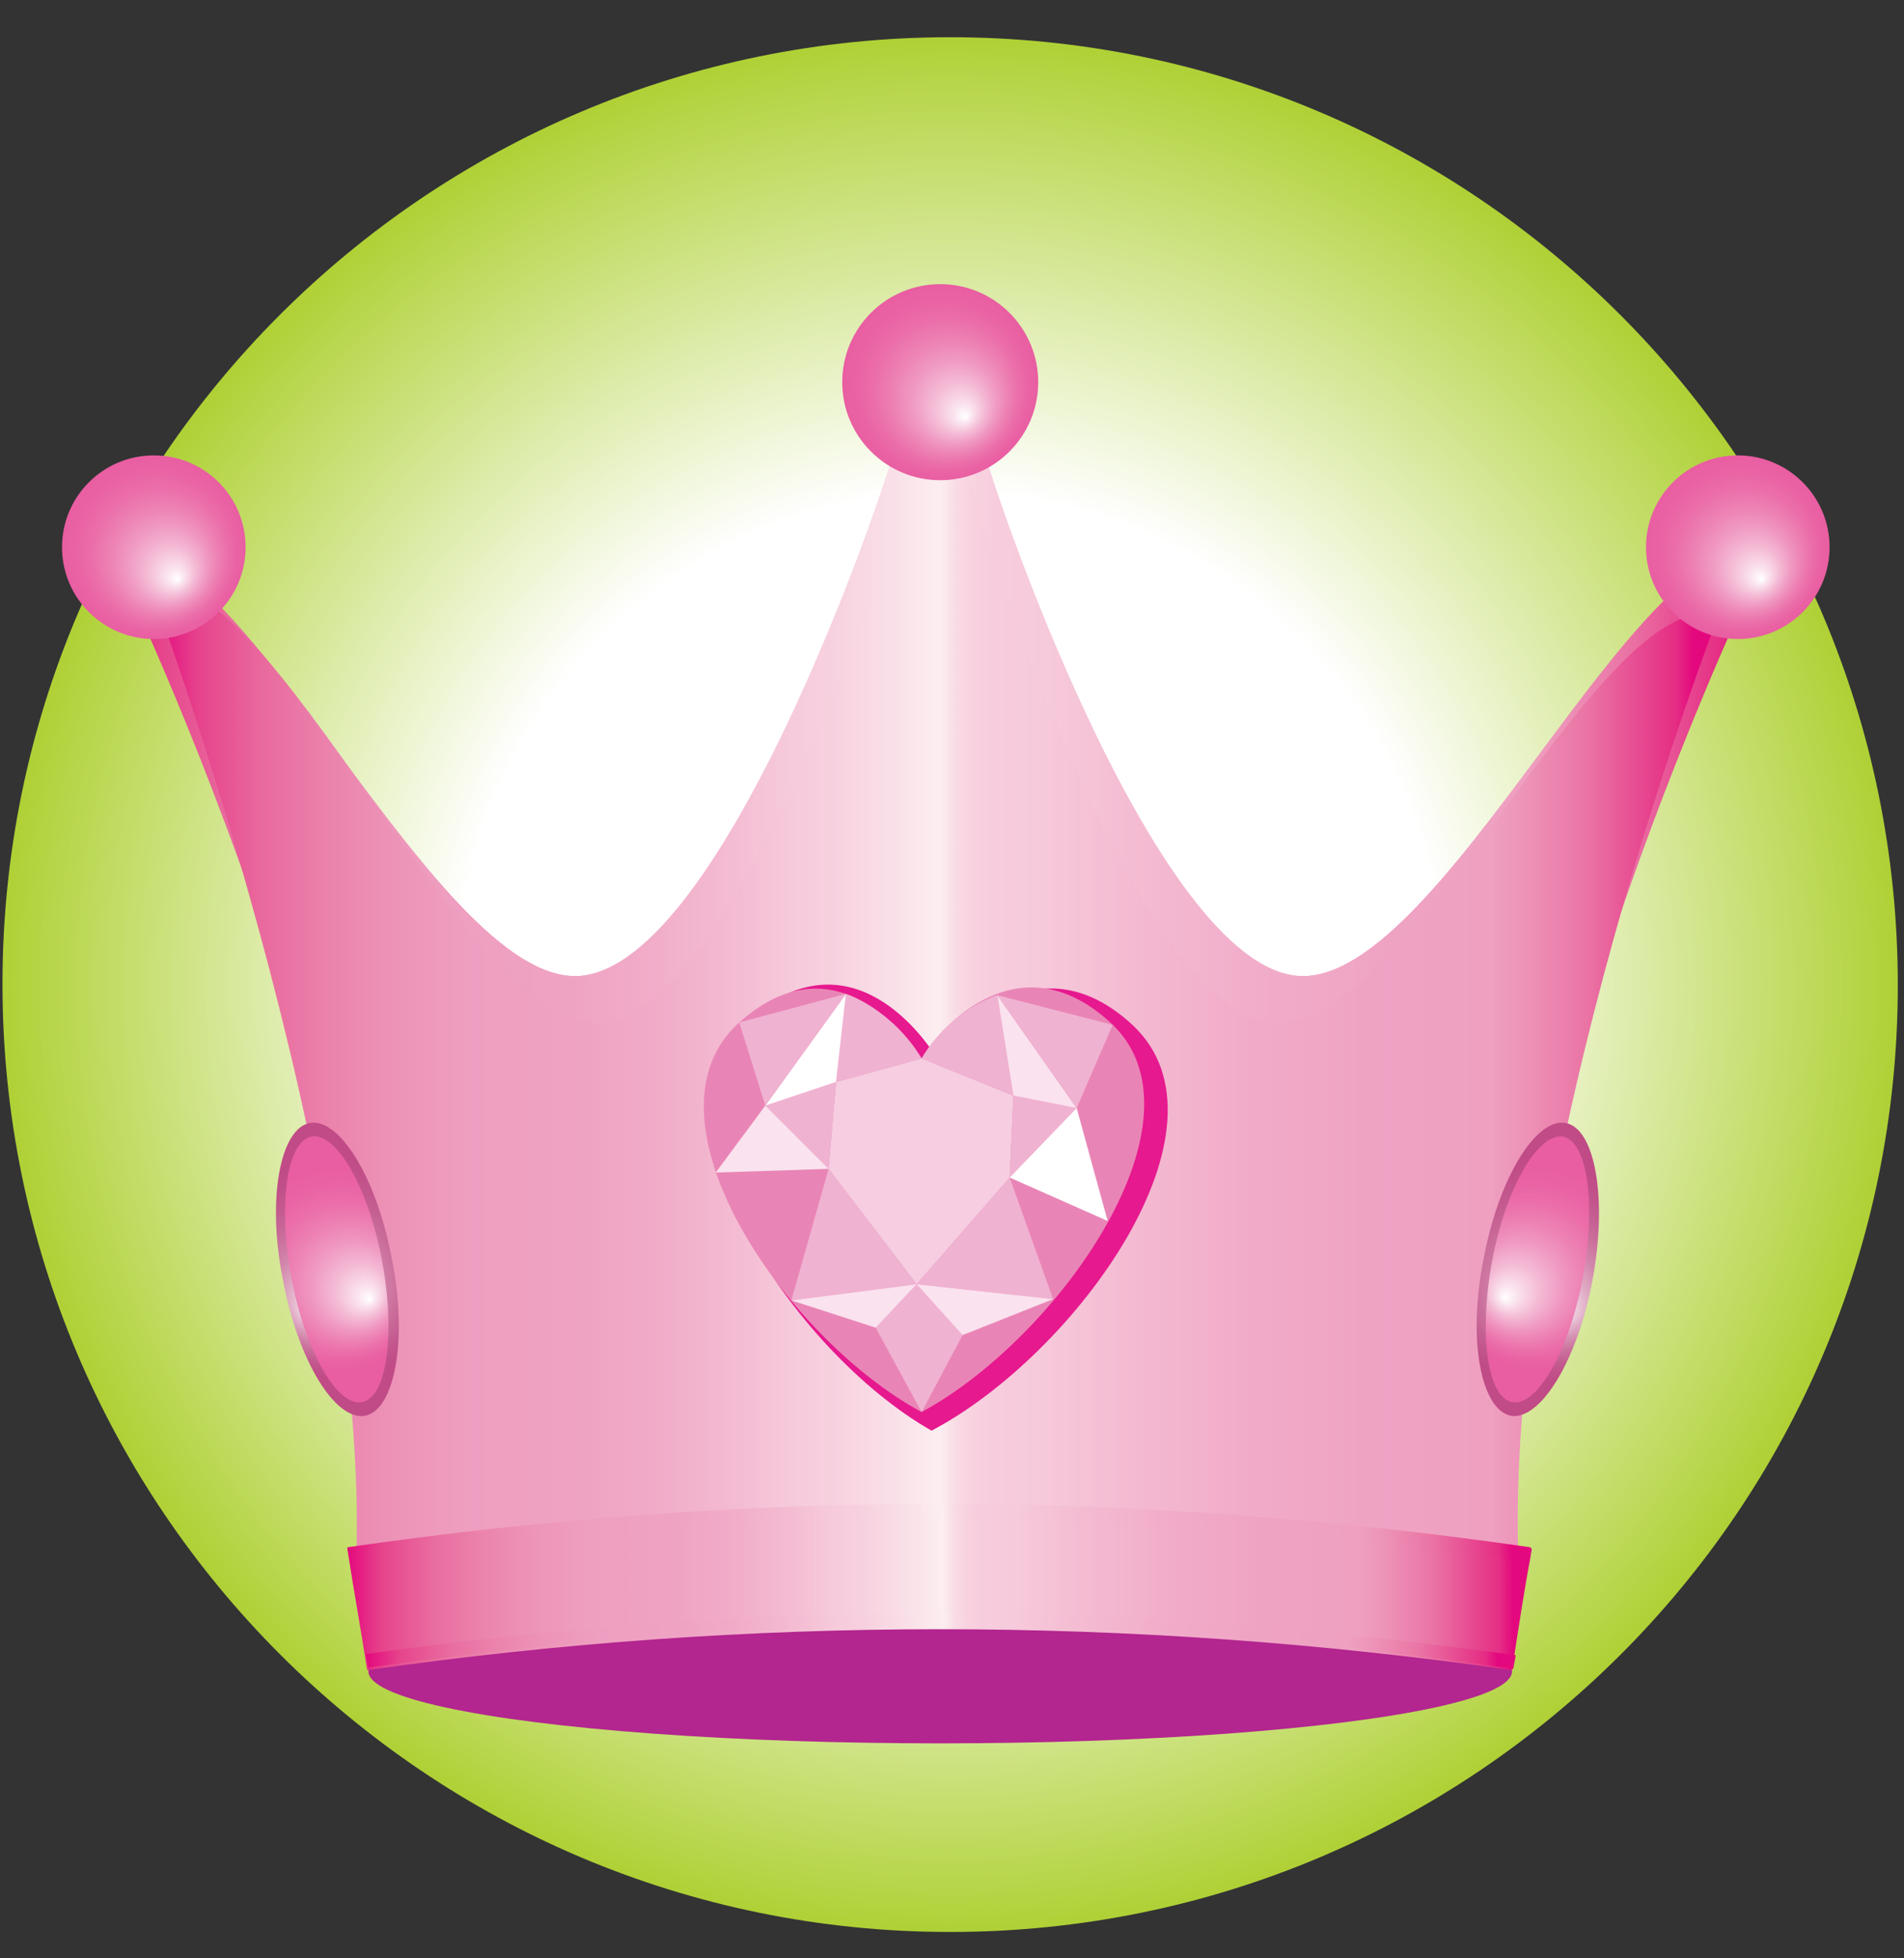 <?xml version="1.0" encoding="utf-8"?>
<!-- Generator: Adobe Illustrator 21.1.0, SVG Export Plug-In . SVG Version: 6.00 Build 0)  -->
<svg version="1.1" id="Layer_1" xmlns="http://www.w3.org/2000/svg" xmlns:xlink="http://www.w3.org/1999/xlink" x="0px" y="0px"
	 viewBox="0 0 153.5 157.8" style="enable-background:new 0 0 153.5 157.8;" xml:space="preserve">
<rect x="0" y="0" width="153.5" height="157.8" fill="#333333" stroke="none"/>
<style type="text/css">
	.st0{fill:url(#SVGID_1_);}
	.st1{fill:url(#SVGID_2_);}
	.st2{fill:url(#SVGID_3_);}
	.st3{fill:url(#SVGID_4_);}
	.st4{fill:#B3258F;}
	.st5{fill:url(#SVGID_5_);}
	.st6{fill:url(#SVGID_6_);}
	.st7{fill:url(#SVGID_7_);}
	.st8{fill:url(#SVGID_8_);}
	.st9{fill:url(#SVGID_9_);}
	.st10{fill:url(#SVGID_10_);}
	.st11{fill:url(#SVGID_11_);}
	.st12{fill:#E6198E;}
	.st13{fill:#E985B6;}
	.st14{fill:#F6CDE1;}
	.st15{fill:#F0B2D1;}
	.st16{fill:#FAE2EE;}
	.st17{fill:#FFFFFF;}
	.st18{fill:url(#SVGID_12_);}
	.st19{fill:url(#SVGID_13_);}
	.st20{fill:url(#SVGID_14_);}
</style>
<g>
	
		<radialGradient id="SVGID_1_" cx="76.6" cy="78.54" r="76.375" gradientTransform="matrix(1 0 0 -1 0 157.89)" gradientUnits="userSpaceOnUse">
		<stop  offset="0.518" style="stop-color:#FFFFFF"/>
		<stop  offset="0.999" style="stop-color:#AFD136"/>
	</radialGradient>
	<path class="st0" d="M76.6,155.7L76.6,155.7c-42.2,0-76.4-34.2-76.4-76.4l0,0C0.2,37.2,34.4,3,76.6,3l0,0
		C118.8,3,153,37.2,153,79.4l0,0C153,121.6,118.8,155.7,76.6,155.7z"/>
	<g>
		<g>
			
				<linearGradient id="SVGID_2_" gradientUnits="userSpaceOnUse" x1="9" y1="78.405" x2="142.4" y2="78.405" gradientTransform="matrix(1 0 0 -1 0 157.89)">
				<stop  offset="0" style="stop-color:#E4087E"/>
				<stop  offset="2.921990e-02" style="stop-color:#E6448C"/>
				<stop  offset="7.128689e-02" style="stop-color:#E96B9E"/>
				<stop  offset="0.113" style="stop-color:#EB83AD"/>
				<stop  offset="0.154" style="stop-color:#ED93B8"/>
				<stop  offset="0.194" style="stop-color:#EE9DBF"/>
				<stop  offset="0.23" style="stop-color:#EFA0C1"/>
				<stop  offset="0.279" style="stop-color:#EFA3C3"/>
				<stop  offset="0.328" style="stop-color:#F1ADC9"/>
				<stop  offset="0.378" style="stop-color:#F4BDD3"/>
				<stop  offset="0.408" style="stop-color:#F6CADB"/>
				<stop  offset="0.436" style="stop-color:#F7D1DF"/>
				<stop  offset="0.481" style="stop-color:#FAE4EA"/>
				<stop  offset="0.503" style="stop-color:#FCEEF0"/>
				<stop  offset="0.505" style="stop-color:#FBEAED"/>
				<stop  offset="0.513" style="stop-color:#F9DBE5"/>
				<stop  offset="0.524" style="stop-color:#F8D1DF"/>
				<stop  offset="0.537" style="stop-color:#F7CCDC"/>
				<stop  offset="0.565" style="stop-color:#F6CADB"/>
				<stop  offset="0.617" style="stop-color:#F4BCD2"/>
				<stop  offset="0.695" style="stop-color:#F1ACC9"/>
				<stop  offset="0.773" style="stop-color:#EFA3C3"/>
				<stop  offset="0.853" style="stop-color:#EFA0C1"/>
				<stop  offset="0.875" style="stop-color:#ED94B9"/>
				<stop  offset="0.916" style="stop-color:#EA74A4"/>
				<stop  offset="0.973" style="stop-color:#E52D84"/>
				<stop  offset="0.984" style="stop-color:#E4087E"/>
			</linearGradient>
			<path class="st1" d="M142.4,44.6c-10-3.5-26.5,35.9-38.2,34c-11.9-1.9-25.3-42.3-25.3-43.9c0-1.1-1.9-1.1-3.2-1.1
				c-1.3-0.1-3.2,0-3.2,1.1c0,1.6-13.4,42-25.3,43.9C35.5,80.5,19,41,9,44.6c0,0,22.9,46.8,21.6,80.8c0,0,7.8-1.3,45.1-1.3
				c37.2,0,45.1,1.3,45.1,1.3C119.5,91.4,142.4,44.6,142.4,44.6z"/>
			
				<linearGradient id="SVGID_3_" gradientUnits="userSpaceOnUse" x1="9" y1="78.405" x2="142.4" y2="78.405" gradientTransform="matrix(1 0 0 -1 0 157.89)">
				<stop  offset="0" style="stop-color:#E4087E"/>
				<stop  offset="2.921990e-02" style="stop-color:#E6448C"/>
				<stop  offset="7.128689e-02" style="stop-color:#E96B9E"/>
				<stop  offset="0.113" style="stop-color:#EB83AD"/>
				<stop  offset="0.154" style="stop-color:#ED93B8"/>
				<stop  offset="0.194" style="stop-color:#EE9DBF"/>
				<stop  offset="0.23" style="stop-color:#EFA0C1"/>
				<stop  offset="0.279" style="stop-color:#EFA3C3"/>
				<stop  offset="0.328" style="stop-color:#F1ADC9"/>
				<stop  offset="0.378" style="stop-color:#F4BDD3"/>
				<stop  offset="0.408" style="stop-color:#F6CADB"/>
				<stop  offset="0.436" style="stop-color:#F7D1DF"/>
				<stop  offset="0.481" style="stop-color:#FAE4EA"/>
				<stop  offset="0.503" style="stop-color:#FCEEF0"/>
				<stop  offset="0.505" style="stop-color:#FBEAED"/>
				<stop  offset="0.513" style="stop-color:#F9DBE5"/>
				<stop  offset="0.524" style="stop-color:#F8D1DF"/>
				<stop  offset="0.537" style="stop-color:#F7CCDC"/>
				<stop  offset="0.565" style="stop-color:#F6CADB"/>
				<stop  offset="0.617" style="stop-color:#F4BCD2"/>
				<stop  offset="0.695" style="stop-color:#F1ACC9"/>
				<stop  offset="0.773" style="stop-color:#EFA3C3"/>
				<stop  offset="0.853" style="stop-color:#EFA0C1"/>
				<stop  offset="0.875" style="stop-color:#ED94B9"/>
				<stop  offset="0.916" style="stop-color:#EA74A4"/>
				<stop  offset="0.973" style="stop-color:#E52D84"/>
				<stop  offset="0.984" style="stop-color:#E4087E"/>
			</linearGradient>
			<path class="st2" d="M142.4,44.6c-10-3.5-26.5,35.9-38.2,34c-11.9-1.9-25.3-42.3-25.3-43.9c0-1.1-1.9-1.1-3.2-1.1
				c-1.3-0.1-3.2,0-3.2,1.1c0,1.6-13.4,42-25.3,43.9C35.5,80.5,19,41,9,44.6c0,0,22.9,46.8,21.6,80.8c0,0,7.8-1.3,45.1-1.3
				c37.2,0,45.1,1.3,45.1,1.3C119.5,91.4,142.4,44.6,142.4,44.6z"/>
			
				<linearGradient id="SVGID_4_" gradientUnits="userSpaceOnUse" x1="12.361" y1="76.069" x2="138.522" y2="76.069" gradientTransform="matrix(1 0 0 -1 0 157.89)">
				<stop  offset="0" style="stop-color:#E4087E"/>
				<stop  offset="2.921990e-02" style="stop-color:#E6448C"/>
				<stop  offset="7.128689e-02" style="stop-color:#E96B9E"/>
				<stop  offset="0.113" style="stop-color:#EB83AD"/>
				<stop  offset="0.154" style="stop-color:#ED93B8"/>
				<stop  offset="0.194" style="stop-color:#EE9DBF"/>
				<stop  offset="0.23" style="stop-color:#EFA0C1"/>
				<stop  offset="0.279" style="stop-color:#EFA3C3"/>
				<stop  offset="0.328" style="stop-color:#F1ADC9"/>
				<stop  offset="0.378" style="stop-color:#F4BDD3"/>
				<stop  offset="0.408" style="stop-color:#F6CADB"/>
				<stop  offset="0.436" style="stop-color:#F7D1DF"/>
				<stop  offset="0.481" style="stop-color:#FAE4EA"/>
				<stop  offset="0.503" style="stop-color:#FCEEF0"/>
				<stop  offset="0.505" style="stop-color:#FBEAED"/>
				<stop  offset="0.513" style="stop-color:#F9DBE5"/>
				<stop  offset="0.524" style="stop-color:#F8D1DF"/>
				<stop  offset="0.537" style="stop-color:#F7CCDC"/>
				<stop  offset="0.565" style="stop-color:#F6CADB"/>
				<stop  offset="0.617" style="stop-color:#F4BCD2"/>
				<stop  offset="0.695" style="stop-color:#F1ACC9"/>
				<stop  offset="0.773" style="stop-color:#EFA3C3"/>
				<stop  offset="0.853" style="stop-color:#EFA0C1"/>
				<stop  offset="0.875" style="stop-color:#ED94B9"/>
				<stop  offset="0.916" style="stop-color:#EA74A4"/>
				<stop  offset="0.973" style="stop-color:#E52D84"/>
				<stop  offset="0.984" style="stop-color:#E4087E"/>
			</linearGradient>
			<path class="st3" d="M138.5,49.7c-9.3-3.2-25.2,34.4-36.2,32.7c-11.1-1.8-23.7-41-23.7-42.5c0-1-1.4-2.8-3-2.4
				c-2-0.2-3,1.4-3,2.4c0,1.5-12.6,40.7-23.7,42.5c-11,1.7-27.4-38.2-36.7-34.9c0,0,17.8,47.6,16.5,78.7c0,0,12-1.9,46.8-2
				c42.3-0.1,46.9,1,46.9,1C121.4,93.9,138.5,49.7,138.5,49.7z"/>
			<ellipse class="st4" cx="75.8" cy="134.7" rx="46.1" ry="5.8"/>
			<g>
				
					<linearGradient id="SVGID_5_" gradientUnits="userSpaceOnUse" x1="28" y1="29.915" x2="123.5" y2="29.915" gradientTransform="matrix(1 0 0 -1 0 157.89)">
					<stop  offset="0" style="stop-color:#E4087E"/>
					<stop  offset="2.921990e-02" style="stop-color:#E6448C"/>
					<stop  offset="7.128689e-02" style="stop-color:#E96B9E"/>
					<stop  offset="0.113" style="stop-color:#EB83AD"/>
					<stop  offset="0.154" style="stop-color:#ED93B8"/>
					<stop  offset="0.194" style="stop-color:#EE9DBF"/>
					<stop  offset="0.23" style="stop-color:#EFA0C1"/>
					<stop  offset="0.279" style="stop-color:#EFA3C3"/>
					<stop  offset="0.328" style="stop-color:#F1ADC9"/>
					<stop  offset="0.378" style="stop-color:#F4BDD3"/>
					<stop  offset="0.408" style="stop-color:#F6CADB"/>
					<stop  offset="0.436" style="stop-color:#F7D1DF"/>
					<stop  offset="0.481" style="stop-color:#FAE4EA"/>
					<stop  offset="0.503" style="stop-color:#FCEEF0"/>
					<stop  offset="0.505" style="stop-color:#FBEAED"/>
					<stop  offset="0.513" style="stop-color:#F9DBE5"/>
					<stop  offset="0.524" style="stop-color:#F8D1DF"/>
					<stop  offset="0.537" style="stop-color:#F7CCDC"/>
					<stop  offset="0.565" style="stop-color:#F6CADB"/>
					<stop  offset="0.617" style="stop-color:#F4BCD2"/>
					<stop  offset="0.695" style="stop-color:#F1ACC9"/>
					<stop  offset="0.773" style="stop-color:#EFA3C3"/>
					<stop  offset="0.853" style="stop-color:#EFA0C1"/>
					<stop  offset="0.875" style="stop-color:#ED94B9"/>
					<stop  offset="0.916" style="stop-color:#EA74A4"/>
					<stop  offset="0.973" style="stop-color:#E52D84"/>
					<stop  offset="0.984" style="stop-color:#E4087E"/>
				</linearGradient>
				<path class="st5" d="M121.9,134.6c-30.8-4.4-61.5-4.4-92.3,0c-0.6-3.9-1-5.9-1.6-9.8c31.8-4.6,63.7-4.6,95.5,0
					C122.8,128.7,122.5,130.7,121.9,134.6z"/>
			</g>
			<g>
				
					<linearGradient id="SVGID_6_" gradientUnits="userSpaceOnUse" x1="28" y1="34.34" x2="123.4" y2="34.34" gradientTransform="matrix(1 0 0 -1 0 157.89)">
					<stop  offset="0" style="stop-color:#E4087E"/>
					<stop  offset="2.921990e-02" style="stop-color:#E6448C"/>
					<stop  offset="7.128689e-02" style="stop-color:#E96B9E"/>
					<stop  offset="0.113" style="stop-color:#EB83AD"/>
					<stop  offset="0.154" style="stop-color:#ED93B8"/>
					<stop  offset="0.194" style="stop-color:#EE9DBF"/>
					<stop  offset="0.23" style="stop-color:#EFA0C1"/>
					<stop  offset="0.279" style="stop-color:#EFA3C3"/>
					<stop  offset="0.328" style="stop-color:#F1ADC9"/>
					<stop  offset="0.378" style="stop-color:#F4BDD3"/>
					<stop  offset="0.408" style="stop-color:#F6CADB"/>
					<stop  offset="0.436" style="stop-color:#F7D1DF"/>
					<stop  offset="0.481" style="stop-color:#FAE4EA"/>
					<stop  offset="0.503" style="stop-color:#FCEEF0"/>
					<stop  offset="0.505" style="stop-color:#FBEAED"/>
					<stop  offset="0.513" style="stop-color:#F9DBE5"/>
					<stop  offset="0.524" style="stop-color:#F8D1DF"/>
					<stop  offset="0.537" style="stop-color:#F7CCDC"/>
					<stop  offset="0.565" style="stop-color:#F6CADB"/>
					<stop  offset="0.617" style="stop-color:#F4BCD2"/>
					<stop  offset="0.695" style="stop-color:#F1ACC9"/>
					<stop  offset="0.773" style="stop-color:#EFA3C3"/>
					<stop  offset="0.853" style="stop-color:#EFA0C1"/>
					<stop  offset="0.875" style="stop-color:#ED94B9"/>
					<stop  offset="0.916" style="stop-color:#EA74A4"/>
					<stop  offset="0.973" style="stop-color:#E52D84"/>
					<stop  offset="0.984" style="stop-color:#E4087E"/>
				</linearGradient>
				<path class="st6" d="M123.4,124.7c-15.9-2.3-31.8-3.5-47.7-3.5s-31.8,1.2-47.7,3.5l0.2,1c15.4-2.2,32.1-3.4,47.5-3.4l0,0
					c15.4,0,32.2,1.4,47.6,3.6l0.1-0.6L123.4,124.7z"/>
				
					<linearGradient id="SVGID_7_" gradientUnits="userSpaceOnUse" x1="29.5" y1="25.64" x2="122.2" y2="25.64" gradientTransform="matrix(1 0 0 -1 0 157.89)">
					<stop  offset="0" style="stop-color:#E4087E"/>
					<stop  offset="2.921990e-02" style="stop-color:#E6448C"/>
					<stop  offset="7.128689e-02" style="stop-color:#E96B9E"/>
					<stop  offset="0.113" style="stop-color:#EB83AD"/>
					<stop  offset="0.154" style="stop-color:#ED93B8"/>
					<stop  offset="0.194" style="stop-color:#EE9DBF"/>
					<stop  offset="0.23" style="stop-color:#EFA0C1"/>
					<stop  offset="0.279" style="stop-color:#EFA3C3"/>
					<stop  offset="0.328" style="stop-color:#F1ADC9"/>
					<stop  offset="0.378" style="stop-color:#F4BDD3"/>
					<stop  offset="0.408" style="stop-color:#F6CADB"/>
					<stop  offset="0.436" style="stop-color:#F7D1DF"/>
					<stop  offset="0.481" style="stop-color:#FAE4EA"/>
					<stop  offset="0.503" style="stop-color:#FCEEF0"/>
					<stop  offset="0.505" style="stop-color:#FBEAED"/>
					<stop  offset="0.513" style="stop-color:#F9DBE5"/>
					<stop  offset="0.524" style="stop-color:#F8D1DF"/>
					<stop  offset="0.537" style="stop-color:#F7CCDC"/>
					<stop  offset="0.565" style="stop-color:#F6CADB"/>
					<stop  offset="0.617" style="stop-color:#F4BCD2"/>
					<stop  offset="0.695" style="stop-color:#F1ACC9"/>
					<stop  offset="0.773" style="stop-color:#EFA3C3"/>
					<stop  offset="0.853" style="stop-color:#EFA0C1"/>
					<stop  offset="0.875" style="stop-color:#ED94B9"/>
					<stop  offset="0.916" style="stop-color:#EA74A4"/>
					<stop  offset="0.973" style="stop-color:#E52D84"/>
					<stop  offset="0.984" style="stop-color:#E4087E"/>
				</linearGradient>
				<path class="st7" d="M75.7,130c-15,0-31.2,1.2-46.2,3.3l0.2,1.1c15.4-2.2,30.7-3.3,46.1-3.3c15.3,0,30.9,1.2,46.2,3.4l0.2-1.1
					C107,131.3,90.6,130,75.7,130z"/>
			</g>
			<g>
				
					<radialGradient id="SVGID_8_" cx="-335.041" cy="20.79" r="8.96" fx="-332.685" fy="17.612" gradientTransform="matrix(-1.08 0.201 -0.183 -0.983 -330.762 189.919)" gradientUnits="userSpaceOnUse">
					<stop  offset="2.272730e-03" style="stop-color:#FFFFFF"/>
					<stop  offset="0.105" style="stop-color:#EFD7E3"/>
					<stop  offset="0.268" style="stop-color:#DFAAC4"/>
					<stop  offset="0.429" style="stop-color:#D387AC"/>
					<stop  offset="0.585" style="stop-color:#CA6E9B"/>
					<stop  offset="0.735" style="stop-color:#C45C90"/>
					<stop  offset="0.876" style="stop-color:#C15089"/>
					<stop  offset="1" style="stop-color:#C04B86"/>
				</radialGradient>
				<path class="st8" d="M22.8,103.1c1.2,6.5,4.2,11.4,6.6,11s3.5-6.1,2.2-12.6c-1.2-6.5-4.2-11.4-6.6-11S21.5,96.6,22.8,103.1z"/>
				
					<radialGradient id="SVGID_9_" cx="-41.165" cy="19.874" r="8.116" fx="-39.031" fy="16.996" gradientTransform="matrix(0.982 -0.188 -0.188 -0.982 71.347 114.09)" gradientUnits="userSpaceOnUse">
					<stop  offset="2.272730e-03" style="stop-color:#FFFFFF"/>
					<stop  offset="0.105" style="stop-color:#FAE1ED"/>
					<stop  offset="0.268" style="stop-color:#F4BAD5"/>
					<stop  offset="0.429" style="stop-color:#F09AC2"/>
					<stop  offset="0.585" style="stop-color:#ED82B4"/>
					<stop  offset="0.735" style="stop-color:#EB6FAA"/>
					<stop  offset="0.876" style="stop-color:#EA63A4"/>
					<stop  offset="1" style="stop-color:#E95EA2"/>
				</radialGradient>
				<path class="st9" d="M30.8,101.6c1.1,5.9,0.4,11-1.6,11.4s-4.6-4.1-5.7-10c-1.1-5.9-0.4-11,1.6-11.4S29.7,95.7,30.8,101.6z"/>
			</g>
			<g>
				
					<radialGradient id="SVGID_10_" cx="-26.777" cy="83.635" r="8.966" fx="-24.419" fy="80.456" gradientTransform="matrix(1.08 0.201 0.183 -0.983 137.592 189.919)" gradientUnits="userSpaceOnUse">
					<stop  offset="2.272730e-03" style="stop-color:#FFFFFF"/>
					<stop  offset="0.105" style="stop-color:#EFD7E3"/>
					<stop  offset="0.268" style="stop-color:#DFAAC4"/>
					<stop  offset="0.429" style="stop-color:#D387AC"/>
					<stop  offset="0.585" style="stop-color:#CA6E9B"/>
					<stop  offset="0.735" style="stop-color:#C45C90"/>
					<stop  offset="0.876" style="stop-color:#C15089"/>
					<stop  offset="1" style="stop-color:#C04B86"/>
				</radialGradient>
				<path class="st10" d="M128.4,103.1c-1.2,6.5-4.2,11.4-6.6,11c-2.4-0.5-3.5-6.1-2.2-12.6c1.2-6.5,4.2-11.4,6.6-11
					C128.6,90.9,129.6,96.6,128.4,103.1z"/>
				
					<radialGradient id="SVGID_11_" cx="-379.335" cy="84.694" r="8.103" fx="-377.205" fy="81.82" gradientTransform="matrix(-0.982 -0.188 0.188 -0.982 -264.518 114.09)" gradientUnits="userSpaceOnUse">
					<stop  offset="2.272730e-03" style="stop-color:#FFFFFF"/>
					<stop  offset="0.105" style="stop-color:#FAE1ED"/>
					<stop  offset="0.268" style="stop-color:#F4BAD5"/>
					<stop  offset="0.429" style="stop-color:#F09AC2"/>
					<stop  offset="0.585" style="stop-color:#ED82B4"/>
					<stop  offset="0.735" style="stop-color:#EB6FAA"/>
					<stop  offset="0.876" style="stop-color:#EA63A4"/>
					<stop  offset="1" style="stop-color:#E95EA2"/>
				</radialGradient>
				<path class="st11" d="M120.3,101.6c-1.1,5.9-0.4,11,1.6,11.4s4.6-4.1,5.7-10s0.4-11-1.6-11.4C124,91.3,121.4,95.7,120.3,101.6z"
					/>
			</g>
			<g>
				<path class="st12" d="M91.3,82.6c-7.9-7.3-14.7,1.1-15.7,2.8c-1-1.7-7-10.4-15.2-3.3c-9,7.8,3.3,26.7,14.7,33.2l0,0
					C86.7,109.2,100.1,90.8,91.3,82.6z"/>
				<g>
					<path class="st13" d="M89.4,82.3c-7.7-6.9-14.2,1.3-15.1,3c-1-1.6-7-9.8-14.7-2.9c-8.5,7.6,3.6,25.4,14.7,31.4l0,0
						C85.4,107.8,98,89.9,89.4,82.3z"/>
					<polygon class="st14" points="73.9,103.5 66.8,94.2 67.4,87.2 74.3,85.3 81.7,88.3 81.4,94.9 					"/>
					<path class="st15" d="M67.4,87.2l0.8-7.1c0,0,3.7,1.2,6.1,5.2L67.4,87.2z"/>
					<path class="st15" d="M81.7,88.3l-1.3-8.1c0,0-3.7,1.1-6.1,5.1L81.7,88.3z"/>
					<polygon class="st15" points="67.4,87.2 61.7,89.1 66.8,94.2 					"/>
					<polygon class="st15" points="81.4,94.9 81.7,88.3 86.8,89.3 					"/>
					<polygon class="st15" points="73.9,103.5 70.6,107 74.3,113.8 77.6,107.6 					"/>
					<polygon class="st15" points="81.4,94.9 84.9,104.7 73.9,103.5 					"/>
					<polygon class="st15" points="66.8,94.2 63.8,104.8 73.9,103.5 					"/>
					<polygon class="st16" points="70.6,107 63.8,104.8 73.9,103.5 					"/>
					<polygon class="st16" points="77.6,107.6 84.9,104.7 73.9,103.5 					"/>
					<polygon class="st17" points="86.8,89.3 89.3,98.4 81.4,94.9 					"/>
					<polygon class="st16" points="61.7,89.1 57.7,94.5 66.8,94.2 					"/>
					<polygon class="st16" points="80.4,80.2 86.8,89.3 81.7,88.3 					"/>
					<polygon class="st17" points="61.7,89.1 68.2,80.1 67.4,87.2 					"/>
					<polygon class="st15" points="80.4,80.2 89.7,82.6 86.8,89.3 					"/>
					<polygon class="st15" points="68.2,80.1 59.6,82.4 61.7,89.1 					"/>
				</g>
			</g>
			
				<radialGradient id="SVGID_12_" cx="75.776" cy="127.044" r="7.868" fx="77.845" fy="124.254" gradientTransform="matrix(1 0 0 -1 0 157.89)" gradientUnits="userSpaceOnUse">
				<stop  offset="2.272730e-03" style="stop-color:#FFFFFF"/>
				<stop  offset="0.105" style="stop-color:#FAE1ED"/>
				<stop  offset="0.268" style="stop-color:#F4BAD5"/>
				<stop  offset="0.429" style="stop-color:#F09AC2"/>
				<stop  offset="0.585" style="stop-color:#ED82B4"/>
				<stop  offset="0.735" style="stop-color:#EB6FAA"/>
				<stop  offset="0.876" style="stop-color:#EA63A4"/>
				<stop  offset="1" style="stop-color:#E95EA2"/>
			</radialGradient>
			<circle class="st18" cx="75.8" cy="30.8" r="7.9"/>
			
				<radialGradient id="SVGID_13_" cx="12.4" cy="113.766" r="7.364" fx="14.336" fy="111.154" gradientTransform="matrix(1 0 0 -1 0 157.89)" gradientUnits="userSpaceOnUse">
				<stop  offset="2.272730e-03" style="stop-color:#FFFFFF"/>
				<stop  offset="0.105" style="stop-color:#FAE1ED"/>
				<stop  offset="0.268" style="stop-color:#F4BAD5"/>
				<stop  offset="0.429" style="stop-color:#F09AC2"/>
				<stop  offset="0.585" style="stop-color:#ED82B4"/>
				<stop  offset="0.735" style="stop-color:#EB6FAA"/>
				<stop  offset="0.876" style="stop-color:#EA63A4"/>
				<stop  offset="1" style="stop-color:#E95EA2"/>
			</radialGradient>
			<circle class="st19" cx="12.4" cy="44.1" r="7.4"/>
			
				<radialGradient id="SVGID_14_" cx="140.1" cy="113.766" r="7.359" fx="142.035" fy="111.156" gradientTransform="matrix(1 0 0 -1 0 157.89)" gradientUnits="userSpaceOnUse">
				<stop  offset="2.272730e-03" style="stop-color:#FFFFFF"/>
				<stop  offset="0.105" style="stop-color:#FAE1ED"/>
				<stop  offset="0.268" style="stop-color:#F4BAD5"/>
				<stop  offset="0.429" style="stop-color:#F09AC2"/>
				<stop  offset="0.585" style="stop-color:#ED82B4"/>
				<stop  offset="0.735" style="stop-color:#EB6FAA"/>
				<stop  offset="0.876" style="stop-color:#EA63A4"/>
				<stop  offset="1" style="stop-color:#E95EA2"/>
			</radialGradient>
			<circle class="st20" cx="140.1" cy="44.1" r="7.4"/>
		</g>
	</g>
</g>
</svg>
